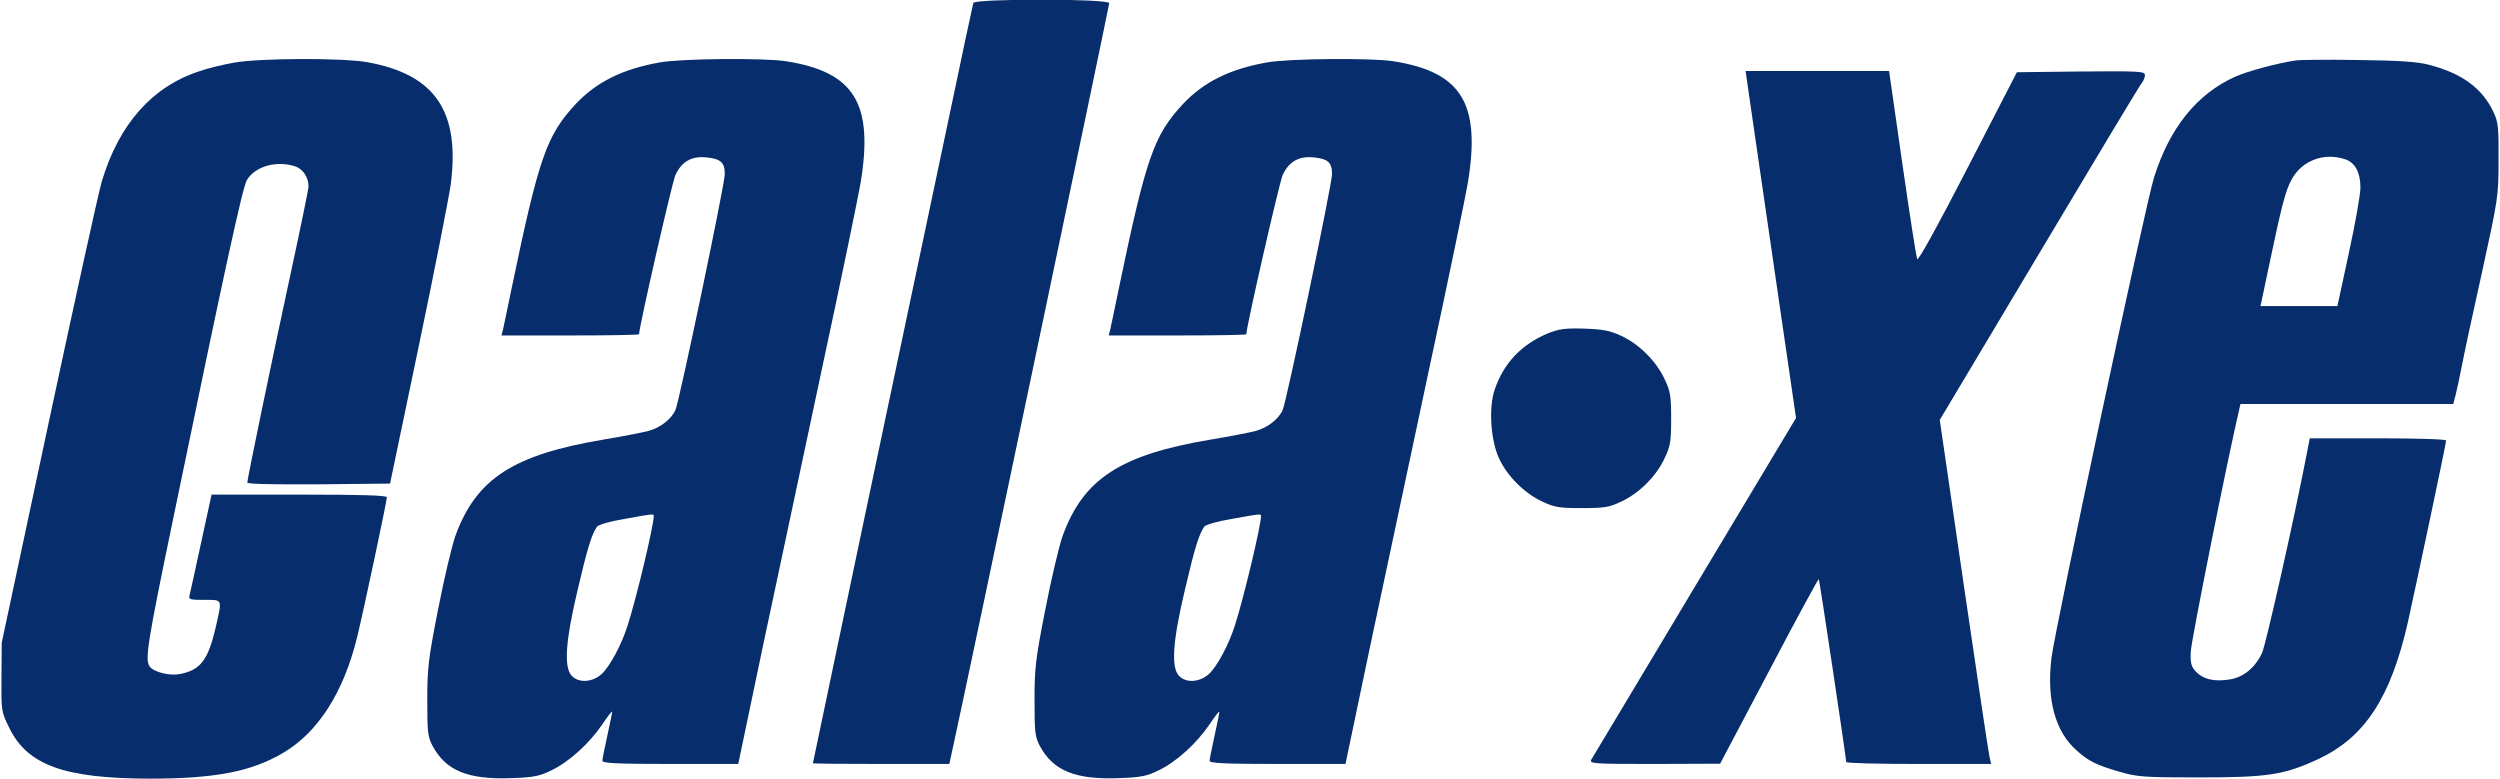 <svg version="1.0" xmlns="http://www.w3.org/2000/svg"
 width="1021pt" height="318pt" viewBox="0 0 1021 318"
 preserveAspectRatio="xMidYMid meet">
<g transform="translate(0,318) scale(0.1,-0.1)"
fill="#000000" stroke="none">
<path fill="#072D6C" d="M3975 3168 c-2 -7 -52 -240 -110 -518 -59 -278 -205 -973 -326 -1544
-120 -572 -219 -1041 -219 -1043 0 -2 125 -3 278 -3 l279 0 17 78 c46 207 636
3017 636 3029 0 19 -549 19 -555 1z"/>
<path fill="#072D6C" d="M955 2924 c-44 -8 -108 -23 -141 -35 -193 -63 -328 -216 -398 -449
-14 -47 -111 -490 -217 -985 l-192 -900 -1 -140 c-1 -139 -1 -141 32 -208 75
-152 223 -206 572 -207 267 0 415 28 546 105 143 84 248 248 303 475 26 106
121 554 121 569 0 8 -104 11 -358 11 l-358 0 -43 -198 c-23 -108 -45 -205 -47
-214 -5 -16 3 -18 60 -18 77 0 74 7 46 -116 -31 -131 -62 -171 -146 -187 -41
-8 -105 8 -122 30 -21 28 -12 88 97 613 205 992 281 1343 299 1374 33 57 123
82 199 56 31 -11 53 -45 53 -81 0 -11 -32 -167 -71 -347 -80 -370 -179 -848
-179 -863 0 -6 110 -8 292 -7 l291 3 118 565 c65 311 123 607 130 658 38 298
-64 448 -341 498 -101 18 -438 17 -545 -2z"/>
<path fill="#072D6C" d="M2694 2925 c-152 -27 -258 -80 -342 -169 -120 -129 -151 -218 -262
-751 -17 -82 -33 -160 -36 -172 l-6 -23 281 0 c155 0 281 2 281 5 0 30 134
616 148 649 25 56 67 80 129 73 57 -6 73 -21 73 -68 0 -42 -183 -916 -201
-962 -16 -38 -62 -74 -111 -87 -22 -6 -104 -22 -182 -35 -370 -62 -521 -160
-606 -393 -15 -42 -47 -178 -71 -302 -40 -202 -44 -240 -44 -370 0 -131 2
-149 22 -187 54 -100 144 -137 317 -131 96 3 119 8 168 32 73 35 155 110 208
188 22 33 40 56 40 51 0 -5 -9 -49 -20 -99 -11 -49 -20 -95 -20 -101 0 -10 62
-13 278 -13 l277 0 98 468 c55 257 164 771 243 1142 80 371 151 716 159 765
53 323 -26 451 -305 495 -91 14 -429 11 -516 -5z m-24 -1852 c0 -39 -71 -337
-107 -448 -24 -77 -72 -166 -105 -197 -38 -35 -95 -39 -124 -7 -32 36 -24 144
26 354 40 170 56 221 78 254 6 8 53 22 109 31 119 22 123 22 123 13z"/>
<path fill="#072D6C" d="M5174 2925 c-152 -27 -258 -80 -342 -169 -120 -129 -151 -218 -262
-751 -17 -82 -33 -160 -36 -172 l-6 -23 281 0 c155 0 281 2 281 5 0 30 134
616 148 649 25 56 67 80 129 73 57 -6 73 -21 73 -68 0 -42 -183 -916 -201
-962 -16 -38 -62 -74 -111 -87 -22 -6 -104 -22 -182 -35 -370 -62 -521 -160
-606 -393 -15 -42 -47 -178 -71 -302 -40 -202 -44 -240 -44 -370 0 -131 2
-149 22 -187 54 -100 144 -137 317 -131 96 3 119 8 168 32 73 35 155 110 208
188 22 33 40 56 40 51 0 -5 -9 -49 -20 -99 -11 -49 -20 -95 -20 -101 0 -10 62
-13 278 -13 l277 0 98 468 c55 257 164 771 243 1142 80 371 151 716 159 765
53 323 -26 451 -305 495 -91 14 -429 11 -516 -5z m-24 -1852 c0 -39 -71 -337
-107 -448 -24 -77 -72 -166 -105 -197 -38 -35 -95 -39 -124 -7 -32 36 -24 144
26 354 40 170 56 221 78 254 6 8 53 22 109 31 119 22 123 22 123 13z"/>
<path fill="#072D6C" d="M9375 2933 c-74 -11 -197 -44 -246 -66 -156 -70 -268 -208 -332 -412
-35 -112 -406 -1849 -419 -1964 -20 -167 15 -297 101 -374 51 -46 81 -61 178
-89 72 -21 98 -23 323 -23 281 0 348 10 488 75 190 89 296 251 366 560 35 158
156 729 156 741 0 5 -111 9 -278 9 l-279 0 -10 -52 c-49 -257 -169 -791 -185
-825 -28 -60 -77 -100 -133 -108 -62 -10 -107 1 -136 31 -20 21 -24 35 -22 82
1 42 151 791 198 990 l5 22 435 0 434 0 10 38 c5 20 17 75 26 122 9 47 46 220
83 385 64 293 66 303 66 450 1 133 -1 155 -20 196 -46 99 -130 160 -266 195
-47 12 -121 17 -288 19 -124 2 -238 1 -255 -2z m204 -404 c40 -14 61 -54 61
-116 0 -26 -21 -146 -47 -265 l-47 -218 -157 0 -157 0 29 138 c58 276 72 331
98 379 42 78 134 112 220 82z"/>
<path fill="#072D6C" d="M7135 2848 c3 -24 50 -343 103 -709 l97 -666 -413 -689 c-227 -379
-417 -697 -423 -706 -9 -17 6 -18 258 -18 l268 1 200 379 c109 208 201 377
203 375 3 -3 111 -726 112 -747 0 -5 133 -8 296 -8 l296 0 -7 30 c-4 16 -51
332 -105 702 l-98 673 406 680 c223 374 411 687 419 696 7 8 13 23 13 32 0 16
-22 17 -262 15 l-261 -3 -200 -388 c-122 -237 -203 -384 -207 -375 -4 7 -31
183 -61 391 l-54 377 -293 0 -293 0 6 -42z"/>
<path fill="#072D6C" d="M6318 1817 c-106 -45 -178 -122 -214 -229 -25 -75 -16 -206 18 -280
34 -73 103 -142 176 -176 50 -24 69 -27 162 -27 93 0 112 3 162 27 73 34 142
103 176 176 24 50 27 69 27 162 0 93 -3 112 -27 162 -34 73 -103 142 -176 176
-47 22 -74 27 -152 30 -81 2 -103 -1 -152 -21z"/>
</g>
</svg>
